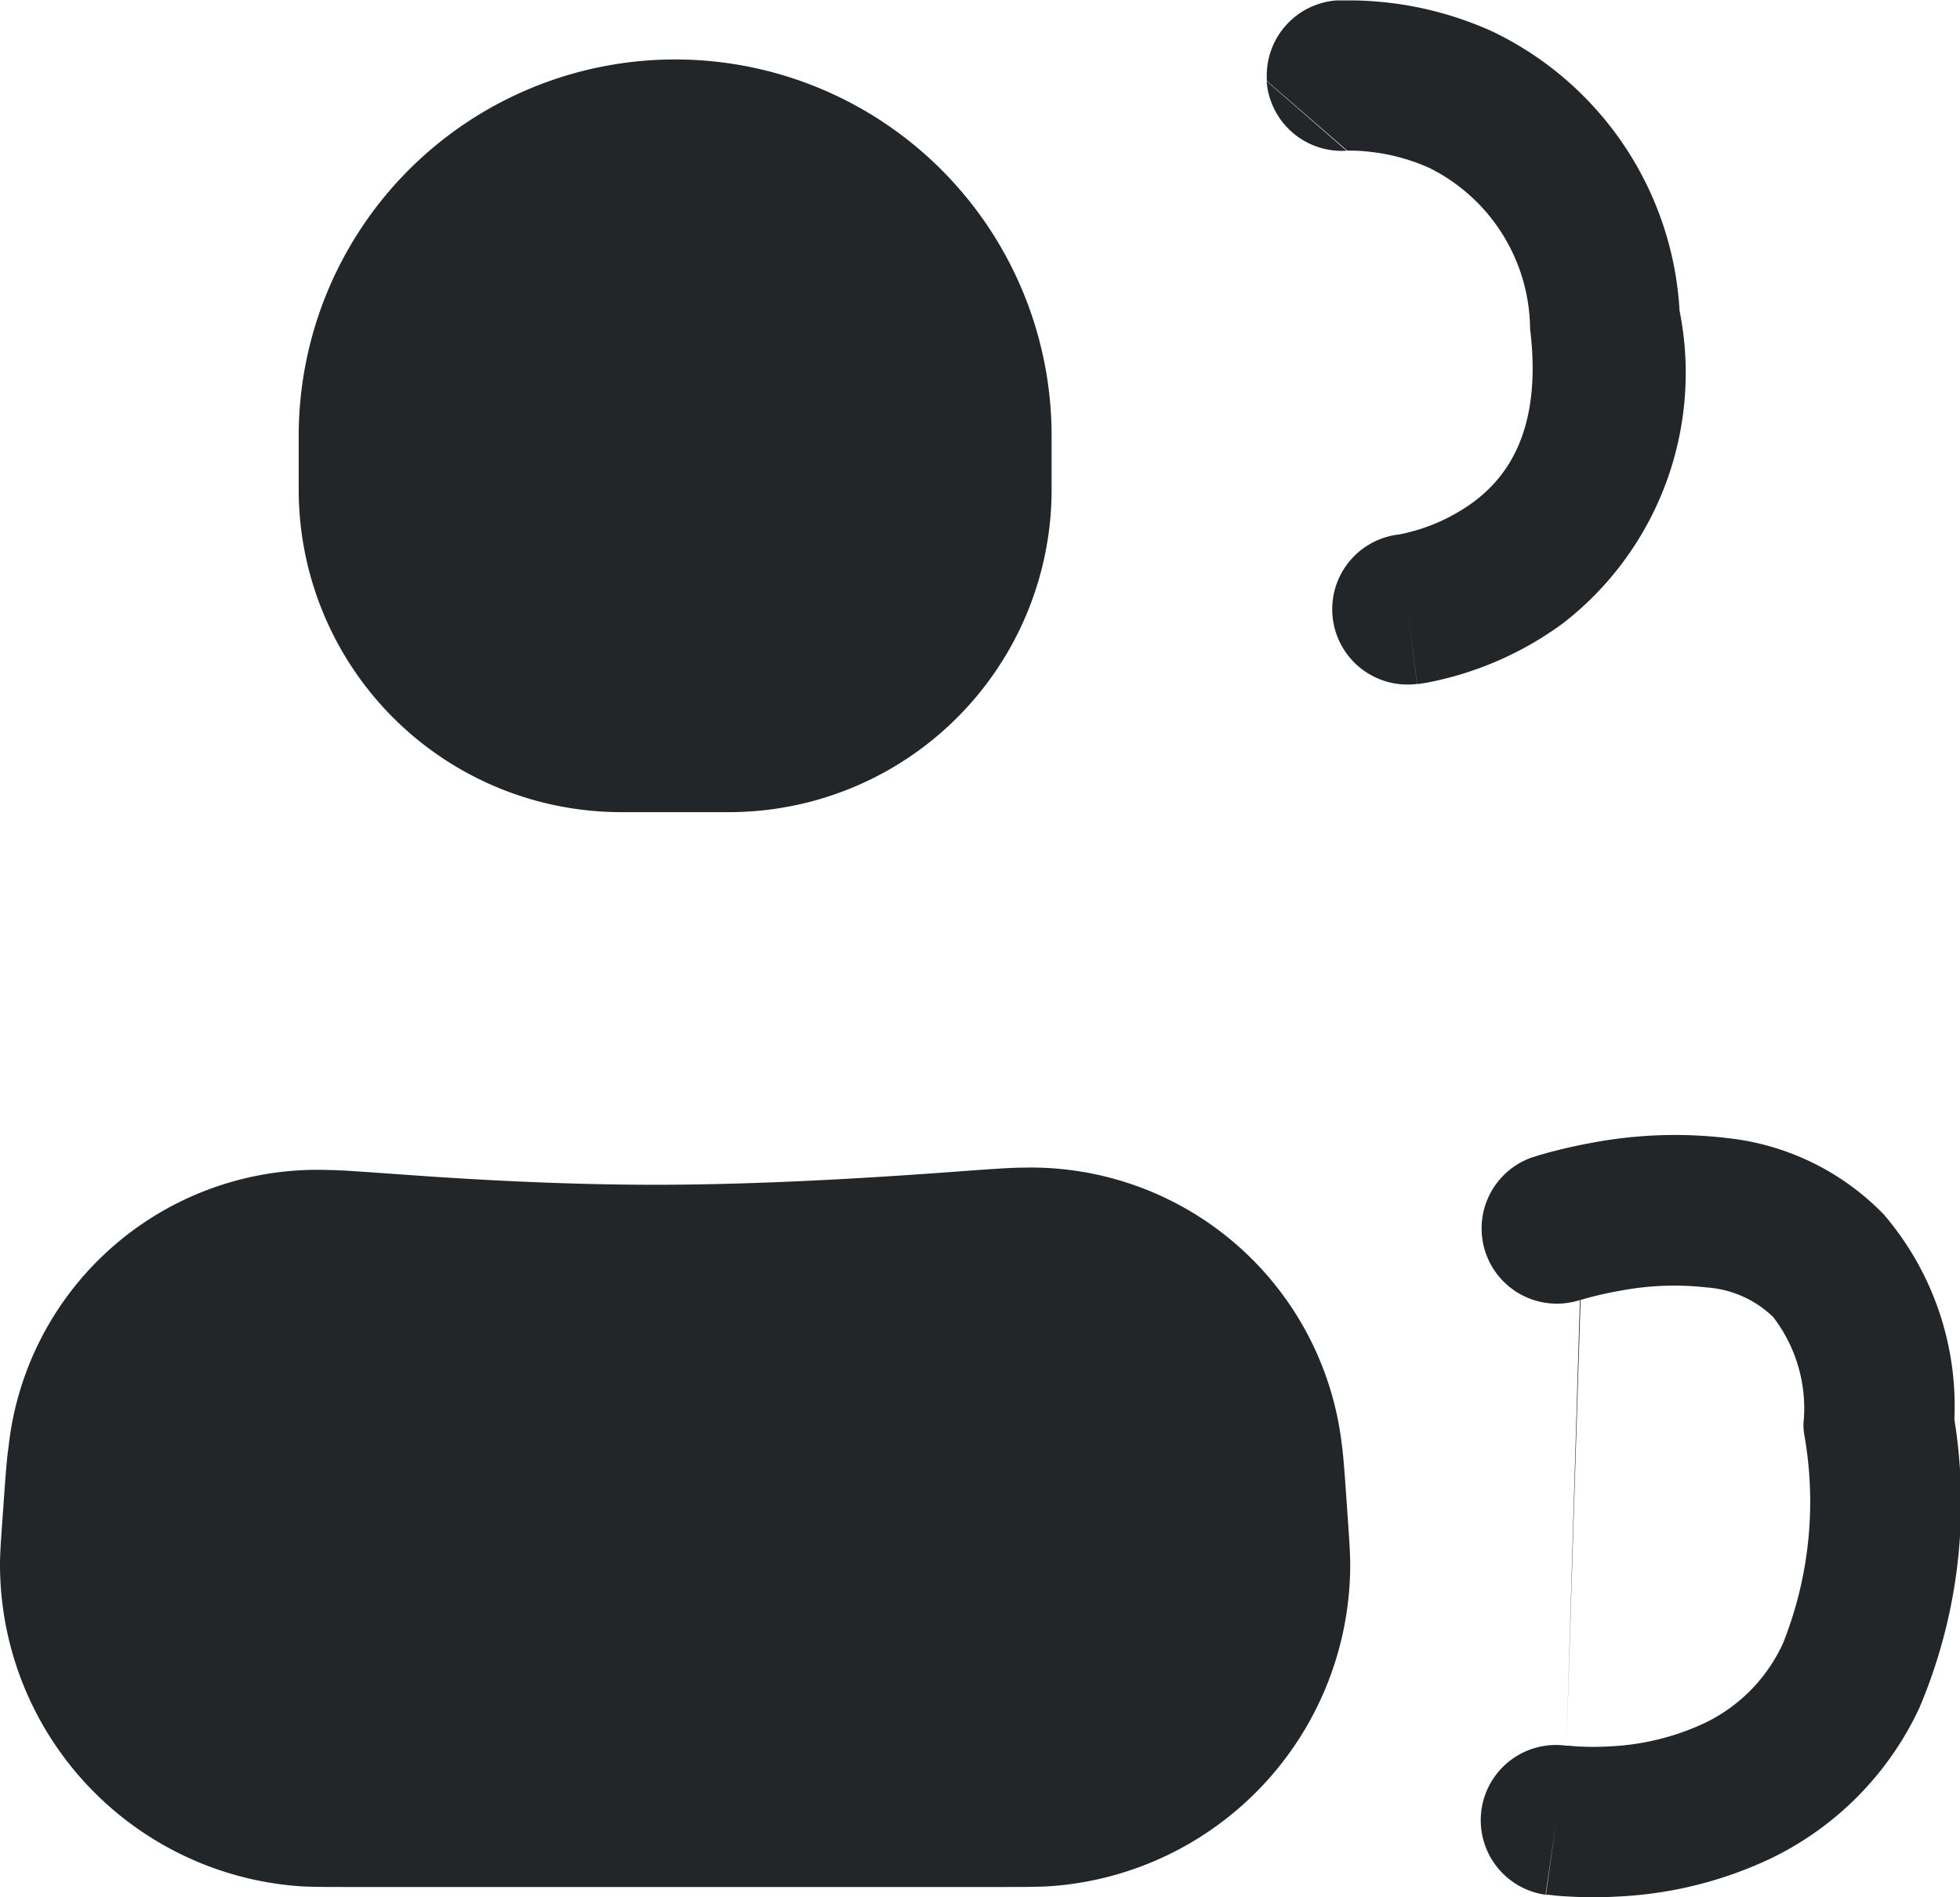 <svg id="RightShakingPersonIcon" xmlns="http://www.w3.org/2000/svg" width="35.925" height="34.776" viewBox="0 0 35.925 34.776">
  <defs>
    <style>
      .cls-1, .cls-2 {
        fill: #222628;
      }

      .cls-1 {
        fill-rule: evenodd;
      }
    </style>
  </defs>
  <path id="Path_6925" data-name="Path 6925" class="cls-1" d="M545.006,299.934a1.381,1.381,0,0,1,1.273-1.478l.1,1.376c-.1-1.376-.1-1.376-.1-1.376h.014l.022,0,.063,0c.049,0,.114,0,.193,0,.16,0,.375.01.633.038a6.378,6.378,0,0,1,1.94.534,6.057,6.057,0,0,1,3.425,5.117,5.807,5.807,0,0,1-2.129,5.723,6.147,6.147,0,0,1-1.782.911c-.246.079-.456.128-.611.162-.077.016-.142.028-.189.035-.026,0-.046.006-.064.01l-.021,0-.008,0h-.006s0,0-.169-1.37l.167,1.37a1.38,1.38,0,0,1-.349-2.738h0l0,0,0,0h.006l.075-.014c.071-.016.185-.043.325-.087a3.42,3.42,0,0,0,.976-.495c.585-.436,1.273-1.279,1.039-3.175a3.325,3.325,0,0,0-1.837-2.946,3.579,3.579,0,0,0-1.1-.3,2.9,2.9,0,0,0-.341-.022h-.077l-.008,0a.027.027,0,0,1,.012,0m-1.478-1.273a1.381,1.381,0,0,0,1.466,1.275Zm2.412,8.309h0Z" transform="translate(-521.784 -298.448)"/>
  <path id="Path_6926" data-name="Path 6926" class="cls-2" d="M533.277,315.615c.045-.648.069-.974.1-1.173a5.691,5.691,0,0,1,5.879-5.091c.2,0,.6.03,1.407.087,1.488.108,3.067.183,4.565.183,1.707,0,3.589-.1,5.355-.229.774-.057,1.163-.085,1.384-.085a5.74,5.74,0,0,1,5.846,5.051c.032.219.055.546.1,1.2.039.554.059.832.057,1.062a5.911,5.911,0,0,1-5.452,5.856c-.231.018-.508.018-1.064.018H539.685c-.507,0-.759,0-.97-.014a5.915,5.915,0,0,1-5.493-5.9C533.222,316.374,533.24,316.122,533.277,315.615Z" transform="translate(-533.222 -287.902)"/>
  <path id="Path_6927" data-name="Path 6927" class="cls-1" d="M548.815,312.029a1.379,1.379,0,0,1-.871-2.617l.436,1.309-.436-1.309h0l0,0,.006,0,.023-.008c.016-.006.04-.012.067-.022.057-.016.136-.04.233-.065.193-.051.463-.116.784-.173a8.176,8.176,0,0,1,2.458-.079,4.693,4.693,0,0,1,2.858,1.4,5.4,5.4,0,0,1,1.293,3.757,9.62,9.62,0,0,1-.643,5.29,5.768,5.768,0,0,1-2.716,2.755,7.345,7.345,0,0,1-2.791.7,7.938,7.938,0,0,1-.928,0c-.117-.006-.211-.014-.28-.022l-.085-.01-.028,0-.01,0h-.006s0,0,.193-1.366l-.2,1.366a1.379,1.379,0,0,1,.384-2.732s0,0,0,0m0,0h0l.029,0c.032,0,.085.008.156.012a5.145,5.145,0,0,0,.609,0,4.6,4.6,0,0,0,1.736-.426,3.009,3.009,0,0,0,1.439-1.464,7.011,7.011,0,0,0,.384-3.857,1.515,1.515,0,0,1-.01-.164,2.746,2.746,0,0,0-.554-1.959,1.945,1.945,0,0,0-1.208-.542,5.339,5.339,0,0,0-1.606.061c-.233.041-.424.087-.556.122-.065.018-.114.032-.144.041l-.029.008h0m0,0,0,0h0A0,0,0,0,1,548.815,312.029Z" transform="translate(-519.844 -288.201)"/>
  <path id="Path_6928" data-name="Path 6928" class="cls-2" d="M536,305.9a6.9,6.9,0,0,1,13.8,0v.985a5.913,5.913,0,0,1-5.913,5.913h-1.971A5.912,5.912,0,0,1,536,306.884Z" transform="translate(-530.525 -297.91)"/>
</svg>
